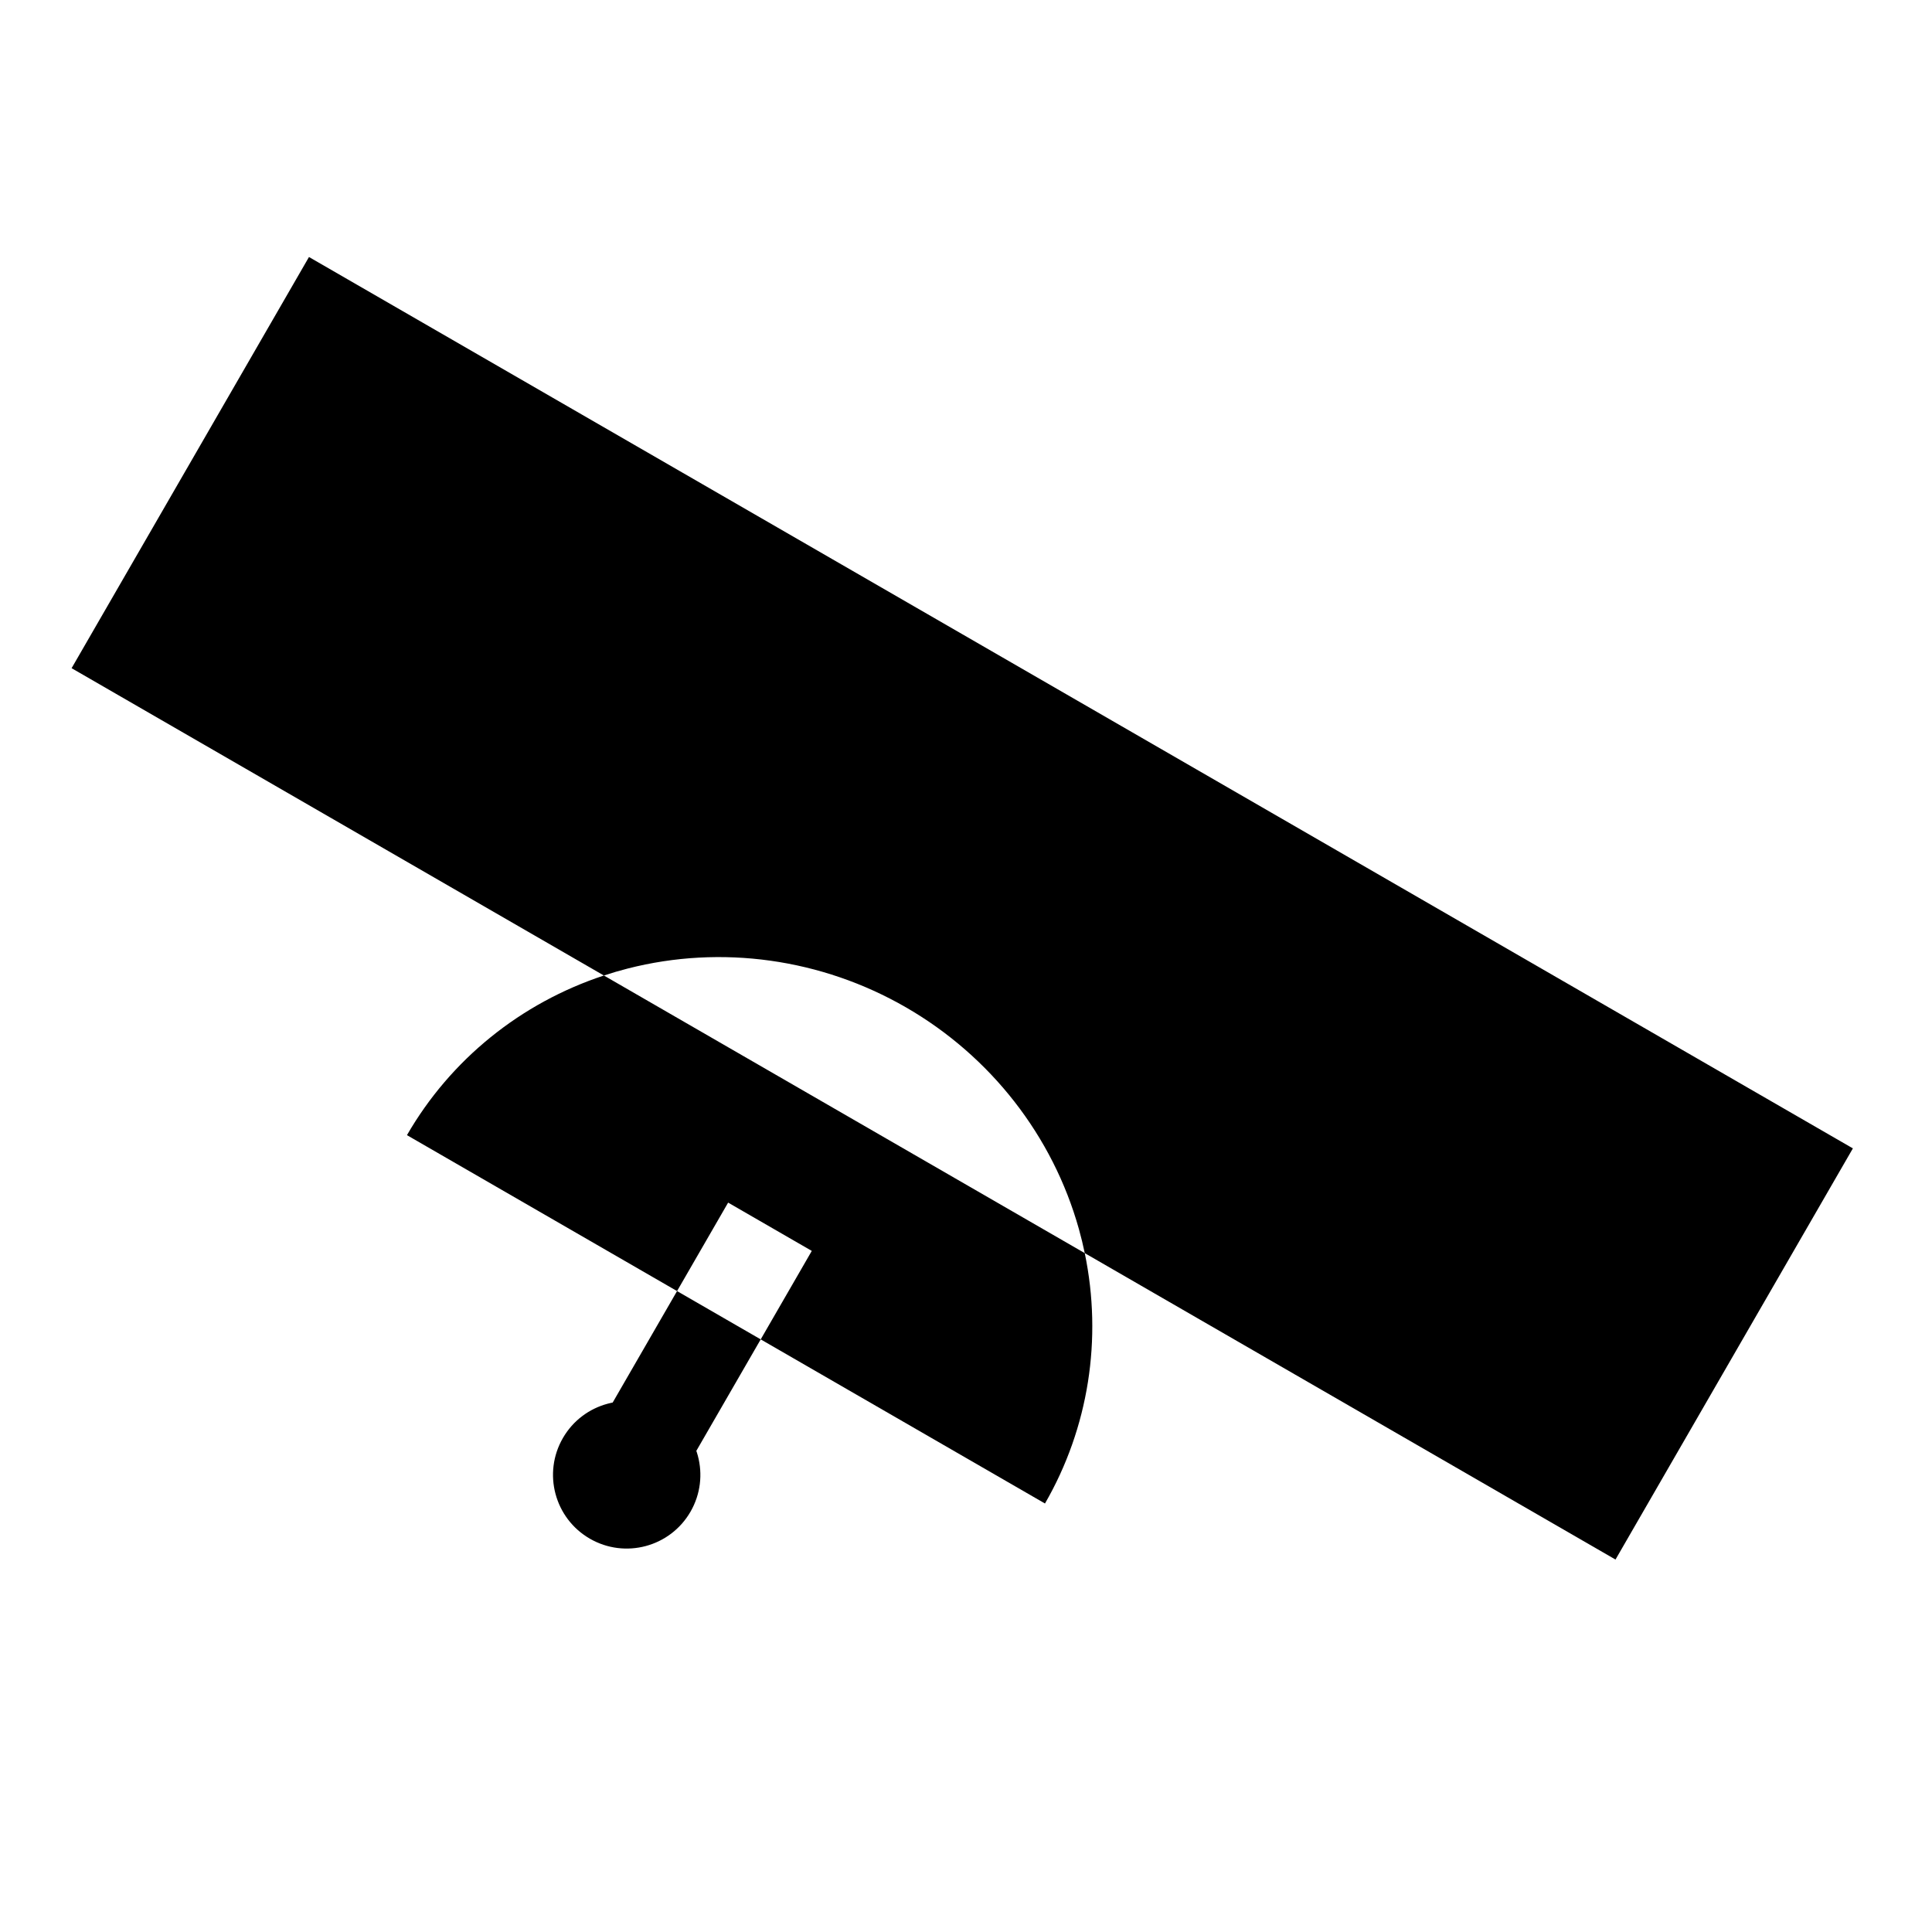 <svg width="100" height="100" viewBox="0 0 100 100" fill="none" xmlns="http://www.w3.org/2000/svg">
<path d="M30.531 79.642C32.355 80.695 34.687 80.07 35.74 78.246C36.793 76.422 36.168 74.09 34.344 73.037C32.52 71.984 30.188 72.609 29.135 74.433C28.082 76.257 28.707 78.589 30.531 79.642Z" fill="black" style="mix-blend-mode:multiply"/>
<path fill-rule="evenodd" clip-rule="evenodd" d="M95.905 59.44L15.993 13.303L3.706 34.585L31.257 50.492C26.951 51.913 23.323 54.841 21.064 58.755L35.044 66.826L30.061 75.456L34.391 77.956L39.374 69.326L54.088 77.821C56.347 73.908 57.069 69.302 56.147 64.862L83.618 80.722L95.905 59.44ZM39.374 69.326L42.018 64.747L37.688 62.247L35.044 66.826L37.576 68.288L39.374 69.326ZM56.147 64.862L31.257 50.492C31.663 50.358 32.074 50.237 32.491 50.131C37.336 48.891 42.518 49.615 46.897 52.143C51.276 54.671 54.494 58.797 55.843 63.613C55.959 64.027 56.06 64.444 56.147 64.862Z" fill="black" style="mix-blend-mode:multiply"/>
</svg>
